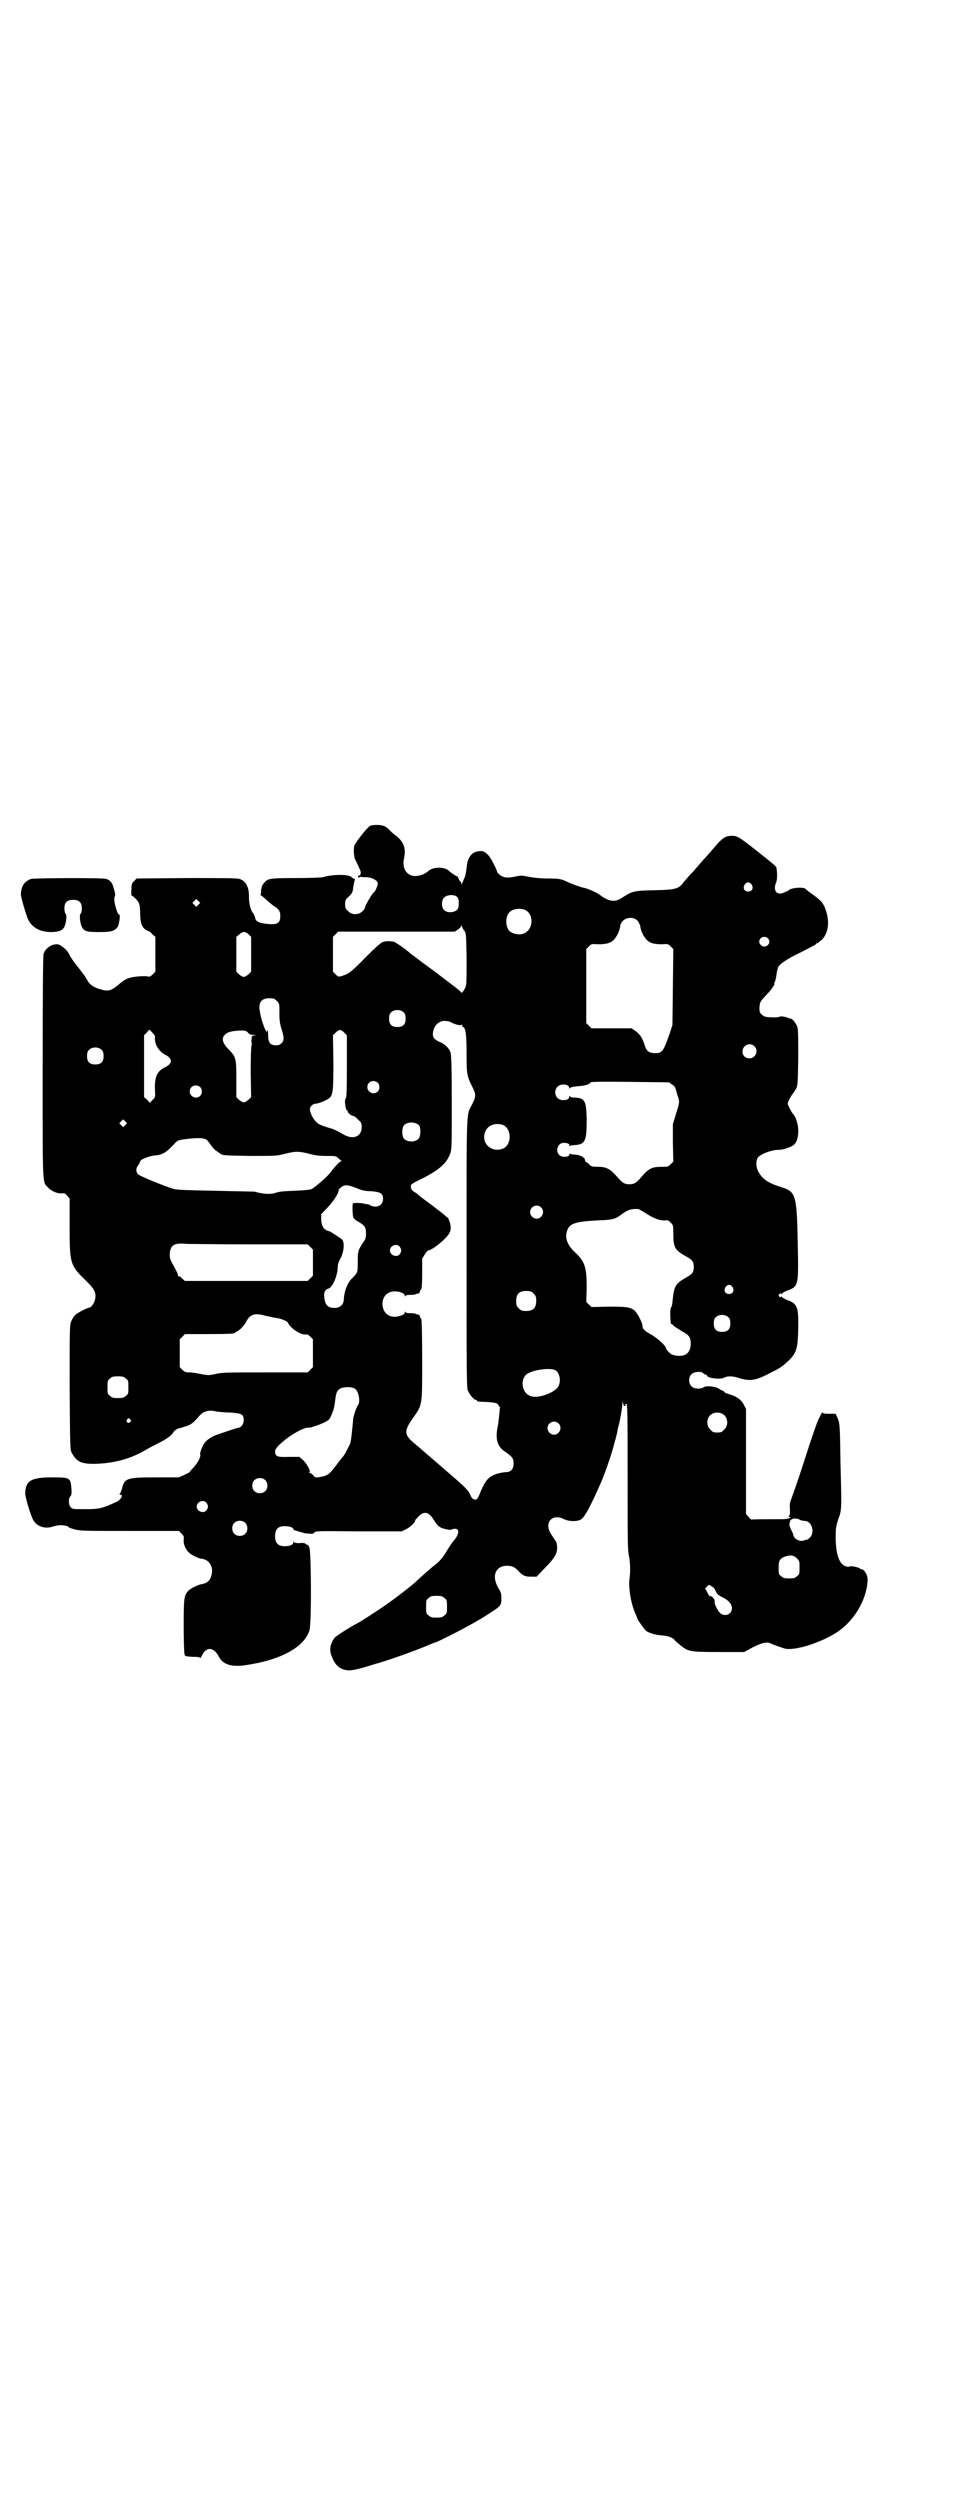 <?xml version="1.0" standalone="no"?>
<!DOCTYPE svg PUBLIC "-//W3C//DTD SVG 20010904//EN"
 "http://www.w3.org/TR/2001/REC-SVG-20010904/DTD/svg10.dtd">
<svg version="1.0" xmlns="http://www.w3.org/2000/svg"
 width="1104pt" height="2870pt" viewBox="0 0 1104 2870"
 preserveAspectRatio="xMidYMid meet">
<g transform="translate(0,2870) scale(0.5,-0.5)"
fill="#000000" stroke="none">
<path d="M849 3843 c-7 -5 -33 -38 -35 -45 -2 -7 -1 -26 2 -31 11 -23 13 -28
13 -30 0 -2 -1 -4 -1 -5 0 -1 -1 -2 -3 -2 -2 0 -2 -1 -2 -3 1 -3 2 -3 3 -1 0
1 1 1 2 1 2 -1 7 -1 12 -1 14 0 28 -7 28 -15 0 -4 -6 -18 -8 -19 -4 -1 -23
-34 -22 -38 0 -1 -3 -4 -6 -7 -9 -8 -24 -8 -32 1 -6 5 -7 7 -7 16 0 10 1 11 9
18 6 6 8 9 9 16 2 15 3 17 4 21 1 2 1 3 -1 3 -1 0 -4 2 -6 4 -7 7 -43 7 -66 0
-4 -1 -30 -2 -63 -2 -61 0 -64 -1 -73 -12 -4 -4 -5 -9 -6 -15 0 -6 -1 -10 -1
-11 -1 -1 0 -2 1 -2 0 0 6 -4 11 -9 6 -6 14 -12 18 -15 12 -7 15 -13 15 -23 0
-17 -7 -21 -32 -18 -19 2 -25 6 -26 15 -1 3 -3 7 -4 9 -6 6 -10 23 -10 36 1
23 -7 39 -22 43 -5 2 -44 2 -121 2 l-115 -1 -6 -6 c-5 -5 -6 -7 -6 -19 -1 -8
0 -14 0 -14 3 0 14 -11 17 -17 2 -5 3 -12 3 -23 0 -20 3 -32 12 -38 3 -2 7 -4
8 -4 1 0 5 -3 8 -7 l7 -6 0 -40 0 -40 -6 -6 c-5 -5 -7 -6 -11 -5 -3 1 -14 1
-24 0 -20 -2 -28 -5 -44 -19 -18 -15 -24 -16 -46 -9 -14 5 -21 10 -28 24 -3 5
-12 17 -20 27 -7 9 -16 21 -18 26 -5 12 -21 25 -29 25 -14 0 -26 -9 -31 -22
-1 -5 -2 -76 -2 -261 0 -281 -1 -262 13 -276 7 -8 22 -14 31 -13 6 1 8 0 12
-5 l6 -7 0 -64 c0 -85 1 -89 37 -124 21 -20 25 -29 21 -45 -2 -8 -9 -17 -12
-17 -4 0 -28 -12 -33 -17 -3 -3 -7 -9 -9 -14 -4 -9 -4 -13 -4 -153 1 -135 1
-143 5 -150 11 -20 21 -25 52 -25 43 1 82 11 116 31 10 6 24 13 32 17 18 9 30
18 33 24 2 4 10 10 15 10 1 0 7 2 13 4 12 3 18 8 31 23 10 12 23 16 41 11 3 0
16 -2 29 -2 29 -2 33 -4 33 -18 0 -8 -6 -17 -12 -17 -3 0 -50 -16 -57 -19 -17
-9 -22 -15 -27 -27 -3 -7 -5 -14 -4 -15 2 -6 -6 -20 -15 -30 -6 -6 -10 -11 -9
-11 0 0 -5 -3 -12 -6 l-13 -6 -53 0 c-68 0 -72 -2 -78 -27 -2 -5 -4 -11 -5
-11 -1 -1 -1 -2 2 -2 7 0 0 -13 -11 -17 -33 -15 -40 -16 -70 -16 -29 0 -30 0
-34 5 -5 6 -5 20 0 25 2 2 3 5 2 18 -2 24 -3 25 -43 25 -49 0 -62 -7 -63 -36
-1 -7 13 -54 19 -63 8 -14 27 -20 44 -14 4 1 11 3 15 3 8 1 23 -2 21 -4 -1 0
5 -3 13 -5 14 -4 20 -4 128 -4 l113 0 6 -6 c5 -5 6 -7 5 -13 -1 -16 8 -31 23
-38 10 -5 15 -7 19 -7 17 -2 27 -19 22 -37 -3 -13 -10 -19 -22 -21 -8 -1 -26
-10 -31 -15 -10 -11 -11 -16 -11 -80 0 -34 1 -63 2 -66 1 -5 2 -5 19 -6 12 0
17 -1 17 -3 0 -1 2 2 4 6 10 21 27 20 39 -3 9 -17 27 -23 55 -20 84 11 141 41
153 81 5 15 4 177 0 189 -2 5 -4 8 -4 7 -1 0 -3 0 -4 2 -2 2 -7 3 -15 2 -9 0
-12 1 -13 3 0 2 -1 1 -1 -1 0 -6 -8 -9 -20 -9 -15 0 -22 7 -22 23 0 16 7 23
22 23 11 0 20 -3 20 -7 0 -2 4 -3 22 -8 2 -1 8 -2 13 -2 9 -1 11 -1 13 2 2 4
7 4 102 3 l99 0 10 5 c9 4 21 16 21 20 0 1 1 3 3 4 15 19 27 18 40 -3 6 -10 8
-12 15 -17 6 -3 24 -7 25 -5 0 1 3 1 7 2 12 1 12 -11 -1 -27 -4 -4 -11 -15
-16 -23 -9 -16 -18 -26 -29 -34 -4 -3 -13 -11 -21 -18 -8 -7 -18 -16 -23 -21
-15 -13 -59 -47 -84 -63 -32 -21 -45 -29 -47 -30 -11 -5 -48 -28 -54 -34 -9
-11 -13 -27 -8 -40 8 -23 19 -33 38 -35 8 -1 26 3 48 10 4 1 13 4 20 6 32 9
95 32 120 43 5 2 9 4 10 4 6 0 93 45 117 61 38 24 38 24 38 42 0 10 -1 13 -7
23 -16 27 -7 51 20 51 12 0 18 -3 27 -13 10 -10 14 -12 28 -12 l13 0 17 18
c23 23 30 34 30 48 0 8 -1 13 -4 17 -2 3 -7 10 -10 15 -17 26 3 48 30 34 12
-6 34 -6 41 1 8 7 22 33 45 86 9 21 25 67 31 93 1 2 2 7 3 11 1 4 3 11 3 15 1
4 2 8 2 8 2 4 9 42 9 52 1 10 1 10 1 3 1 -6 2 -9 4 -9 2 0 3 1 2 2 -1 1 0 2 1
3 4 2 4 -17 4 -173 0 -135 0 -164 3 -176 3 -16 4 -37 1 -55 -2 -20 4 -57 14
-78 2 -5 4 -9 4 -10 0 -3 17 -27 21 -30 8 -5 22 -9 37 -10 15 -1 26 -6 29 -12
1 -1 7 -6 13 -11 17 -14 22 -15 88 -15 l58 0 20 11 c22 11 33 13 42 8 4 -2 24
-9 31 -11 22 -6 83 13 121 38 34 23 61 63 68 105 3 19 1 27 -7 36 -3 3 -5 4
-5 3 0 -1 -1 -1 -2 0 -2 4 -23 9 -27 6 -2 -1 -6 0 -11 2 -13 7 -20 29 -20 68
0 17 1 23 6 39 8 22 8 19 5 132 -1 88 -2 89 -7 101 l-4 9 -15 0 c-11 0 -15 1
-15 3 0 1 -1 0 -3 -3 -1 -3 -4 -7 -5 -10 -3 -4 -15 -38 -40 -116 -7 -22 -20
-59 -26 -75 -1 -3 -2 -11 -1 -18 0 -8 0 -13 -1 -14 -1 -1 -2 -2 -2 -3 0 -1 1
-2 2 -1 1 1 2 0 2 -1 0 -2 -10 -4 -17 -4 -23 0 -72 0 -73 -1 0 0 -3 2 -6 6
l-6 7 0 120 0 121 -5 10 c-6 11 -16 19 -34 24 -6 2 -11 4 -11 5 0 1 -2 2 -3 3
-2 0 -7 3 -10 5 -9 5 -28 7 -34 3 -8 -5 -23 -4 -28 2 -8 7 -7 22 0 28 6 6 23
7 27 2 1 -2 4 -3 5 -3 2 0 3 -1 3 -2 0 -6 31 -10 40 -5 8 4 19 4 34 -1 26 -8
39 -6 76 14 21 10 26 15 40 28 16 17 19 26 20 71 1 50 -2 58 -25 66 -5 2 -11
5 -12 7 -2 2 -3 2 -3 0 0 -2 -1 -1 -3 1 -3 3 -3 3 0 6 2 2 3 3 3 1 0 -2 1 -2
3 0 1 2 7 5 12 7 25 9 26 11 24 100 -2 119 -4 127 -37 137 -29 9 -42 17 -52
33 -7 10 -8 27 -3 35 6 8 31 18 48 18 9 0 25 5 33 10 17 11 16 56 -2 75 -1 2
-5 8 -7 13 -4 8 -4 8 0 17 2 4 6 10 7 12 2 2 6 8 9 13 4 9 4 11 5 72 0 40 0
66 -2 70 -2 7 -11 19 -15 19 -1 0 -7 2 -12 4 -6 1 -11 2 -13 1 -4 -3 -29 -2
-35 0 -10 5 -13 10 -12 22 1 11 1 12 17 29 11 11 20 25 17 25 -1 0 -1 1 1 3 1
1 3 9 4 17 1 8 3 17 5 19 3 6 22 19 50 32 12 6 23 12 25 13 2 1 5 3 7 3 1 1 3
2 3 3 0 1 1 2 3 2 1 0 6 4 11 8 15 15 19 42 9 69 -5 15 -10 21 -28 34 -10 7
-15 11 -18 14 -5 5 -33 3 -39 -3 -1 -1 -4 -3 -8 -4 -18 -10 -29 2 -21 21 3 7
3 21 1 35 -1 3 -9 10 -46 39 -42 33 -44 34 -58 34 -15 -1 -20 -4 -46 -35 -7
-8 -14 -16 -17 -19 -2 -2 -8 -9 -13 -15 -5 -6 -13 -15 -18 -20 -5 -5 -11 -13
-15 -17 -11 -16 -19 -18 -69 -19 -47 -1 -49 -2 -74 -18 -15 -10 -29 -8 -48 6
-7 6 -28 15 -36 17 -7 1 -30 9 -49 18 -8 3 -14 4 -37 4 -18 0 -33 2 -44 4 -14
3 -18 3 -27 1 -14 -3 -25 -4 -31 -1 -6 2 -14 9 -14 12 0 1 -3 9 -8 18 -9 19
-19 29 -29 29 -20 0 -31 -13 -33 -39 -1 -9 -3 -20 -6 -25 -2 -5 -4 -10 -5 -12
0 -2 -1 -1 -1 2 0 2 -1 4 -2 4 -1 0 -3 3 -4 6 -1 3 -3 6 -4 6 -2 0 -15 9 -18
12 -7 8 -26 10 -40 5 -4 -2 -8 -4 -8 -5 0 -1 -4 -3 -9 -6 -30 -15 -53 3 -47
34 6 26 -1 41 -23 57 -3 2 -7 6 -10 9 -8 9 -16 12 -29 12 -8 0 -15 -1 -17 -3z
m878 -134 c5 -8 1 -16 -8 -16 -9 0 -13 8 -8 16 2 3 5 5 8 5 3 0 6 -2 8 -5z
m-677 -28 c3 -3 4 -6 4 -15 0 -10 -1 -12 -5 -16 -8 -6 -23 -6 -29 1 -6 6 -6
21 0 28 7 7 23 8 30 2z m-594 -18 l-5 -5 -4 4 -5 5 4 4 5 5 4 -4 5 -5 -4 -4z
m750 -12 c21 -9 20 -45 -2 -54 -10 -5 -28 -1 -34 6 -9 10 -9 32 0 42 7 8 24
11 36 6z m259 -25 c2 -3 5 -8 6 -12 1 -11 8 -25 15 -32 8 -8 18 -10 35 -10 13
1 14 1 20 -5 l6 -6 -1 -87 -1 -87 -5 -16 c-16 -46 -18 -49 -35 -49 -14 0 -20
5 -24 19 -5 16 -11 25 -21 32 l-9 6 -46 0 -46 0 -6 6 -6 6 0 85 0 85 6 6 c6 6
6 6 21 5 18 0 28 2 36 10 7 7 14 21 15 32 3 18 27 25 40 12z m-398 -23 c4 -6
4 -8 5 -61 0 -30 0 -59 -1 -63 -1 -8 -10 -21 -11 -18 -1 3 -25 21 -45 36 -9 7
-17 13 -18 14 -1 0 -12 9 -25 18 -13 10 -25 19 -28 21 -13 12 -37 28 -40 28
-14 2 -18 1 -25 -1 -6 -3 -18 -14 -40 -36 -32 -33 -38 -37 -54 -42 -8 -2 -8
-2 -14 4 l-6 6 0 40 0 40 6 6 6 6 134 0 134 0 7 5 c5 3 8 7 8 9 0 3 1 3 1 -1
1 -3 3 -8 6 -11z m-490 -54 l0 -40 -6 -6 c-4 -3 -8 -6 -11 -6 -3 0 -7 3 -11 6
l-6 6 0 40 0 40 6 5 c9 8 14 8 22 1 l6 -6 0 -40z m1187 37 c5 -5 5 -11 0 -16
-10 -10 -27 5 -16 16 4 4 12 4 16 0z m-1128 -144 c6 -6 6 -6 6 -28 0 -18 1
-24 5 -37 6 -19 6 -26 0 -32 -4 -4 -7 -5 -13 -5 -13 0 -18 6 -18 24 0 9 -1 13
-2 10 -1 -5 -1 -5 -5 3 -6 13 -13 39 -13 50 0 14 7 21 23 21 10 0 12 -1 17 -6z
m292 -27 c3 -3 4 -7 4 -14 0 -13 -6 -19 -19 -19 -13 0 -19 6 -19 19 0 7 1 11
4 14 7 8 23 8 30 0z m106 -21 c8 -5 25 -10 26 -7 1 1 2 1 2 -1 0 -2 1 -4 2 -4
6 -2 8 -17 8 -61 0 -48 1 -52 13 -76 9 -18 9 -22 0 -40 -14 -27 -13 -1 -13
-341 0 -278 0 -310 3 -317 4 -9 14 -21 18 -21 2 0 3 -1 3 -2 0 -2 -1 -2 25 -3
19 -2 21 -2 24 -7 2 -3 4 -5 4 -6 -1 -1 -1 -8 -2 -17 -1 -8 -2 -21 -4 -29 -5
-27 0 -43 16 -54 19 -13 21 -17 21 -28 0 -13 -6 -20 -18 -20 -4 0 -14 -2 -21
-4 -18 -6 -25 -14 -36 -39 -6 -16 -9 -20 -12 -20 -6 0 -9 2 -13 12 -3 7 -10
15 -27 30 -16 14 -74 64 -96 83 -29 23 -30 31 -9 61 23 33 22 27 22 136 0 51
-1 93 -2 93 -1 0 -2 2 -3 5 -1 3 -2 5 -3 5 0 -1 -3 0 -6 1 -3 2 -9 2 -15 2 -6
0 -9 1 -10 3 0 2 -1 1 -1 -1 0 -3 -2 -5 -7 -7 -21 -8 -38 -1 -43 17 -4 16 2
31 16 36 11 5 34 0 34 -8 0 -2 1 -3 1 -1 1 2 4 3 10 3 6 0 12 0 15 2 3 1 6 2
6 1 1 0 2 2 3 5 1 3 2 5 3 5 1 0 2 16 2 35 l0 35 6 10 c3 5 7 9 7 9 5 -1 26
13 41 29 12 12 14 21 9 37 -2 6 -4 10 -5 10 -1 -1 -2 0 -2 1 0 1 -14 12 -30
24 -17 13 -33 24 -35 27 -2 2 -7 5 -10 7 -6 3 -9 11 -6 16 1 2 12 8 25 14 41
21 57 36 65 59 3 10 3 23 3 117 0 77 -1 109 -3 114 -3 9 -12 18 -23 23 -15 6
-19 12 -17 23 2 15 13 26 26 26 5 0 11 -1 13 -2z m-684 -25 c5 -5 7 -8 6 -12
-1 -15 9 -31 24 -39 5 -2 9 -6 11 -9 4 -6 1 -13 -11 -19 -19 -9 -25 -22 -24
-51 1 -18 1 -18 -5 -24 l-7 -7 -6 7 -7 6 0 71 0 71 6 6 c3 4 6 7 6 7 0 0 4 -3
7 -7z m441 0 l6 -6 0 -71 c0 -55 -1 -71 -2 -73 -5 -2 -1 -29 3 -29 1 0 2 -1 1
-2 -1 -2 8 -10 12 -10 2 0 7 -3 11 -8 8 -7 9 -8 9 -18 0 -22 -20 -30 -43 -16
-10 6 -22 12 -27 13 -8 2 -25 8 -28 10 -10 5 -21 24 -21 35 0 5 7 12 13 12 7
0 26 8 32 13 8 8 9 16 9 82 l-1 62 6 6 c8 8 12 8 20 0z m-221 0 c3 -4 6 -5 13
-5 9 -1 9 -1 3 -1 -7 -1 -8 -2 -8 -10 -1 -5 0 -9 1 -9 0 0 0 -2 -1 -4 -1 -3
-2 -24 -2 -61 l1 -58 -6 -6 c-4 -3 -8 -6 -11 -6 -3 0 -7 3 -11 6 l-6 6 0 42
c0 47 -1 50 -16 66 -11 11 -15 18 -15 25 0 8 8 15 17 17 5 1 9 2 11 2 2 0 8 1
14 1 10 0 12 -1 16 -5z m1163 -31 c11 -10 3 -28 -11 -28 -9 0 -16 6 -16 16 0
14 17 22 27 12z m-1499 -9 c3 -3 4 -7 4 -14 0 -13 -6 -19 -19 -19 -13 0 -19 6
-19 19 0 7 1 11 4 14 7 8 23 8 30 0z m634 -75 c5 -5 5 -15 0 -20 -9 -9 -24 -2
-24 10 0 8 6 14 14 14 3 0 8 -2 10 -4z m676 -4 c4 -2 7 -6 7 -7 1 -1 3 -8 5
-16 6 -17 6 -16 -3 -45 l-7 -23 0 -43 1 -43 -6 -6 c-6 -6 -7 -6 -22 -6 -21 0
-29 -4 -45 -23 -12 -14 -17 -17 -28 -17 -11 0 -16 3 -28 17 -16 18 -24 23 -44
23 -13 0 -15 1 -19 4 -2 3 -5 5 -7 6 -2 1 -4 3 -4 6 0 5 -10 11 -22 12 -6 0
-11 1 -12 2 -1 1 -2 0 -2 -2 0 -6 -17 -7 -23 -1 -10 10 -3 28 10 28 9 0 13 -2
13 -5 0 -2 1 -3 2 -2 1 1 6 2 12 2 23 2 26 10 26 59 -1 43 -4 49 -28 50 -5 0
-10 1 -10 3 -1 1 -2 1 -2 -1 0 -9 -19 -11 -27 -3 -7 7 -7 19 0 26 8 8 27 6 27
-3 0 -2 0 -2 2 0 1 2 7 3 17 4 16 1 28 4 30 9 1 1 21 2 91 1 l89 -1 7 -5z
m-1084 -6 c5 -5 5 -15 0 -20 -9 -9 -24 -2 -24 10 0 8 6 14 14 14 3 0 8 -2 10
-4z m-172 -87 l-5 -5 -4 4 -5 5 4 4 5 5 4 -4 5 -5 -4 -4z m675 -1 c4 -6 4 -24
-1 -30 -7 -9 -27 -9 -34 0 -5 6 -5 24 0 30 7 9 27 9 35 0z m193 1 c20 -9 20
-45 0 -54 -27 -11 -52 13 -41 39 6 15 24 21 41 15z m-681 -34 c2 -2 7 -8 10
-13 4 -5 9 -11 13 -13 4 -3 8 -6 9 -6 4 -4 10 -4 68 -5 60 0 61 0 80 5 24 6
32 6 55 0 15 -4 24 -5 40 -5 20 0 22 0 27 -5 2 -2 6 -5 7 -6 2 0 2 -1 0 -1 -3
0 -17 -15 -24 -25 -6 -9 -36 -35 -44 -39 -5 -2 -17 -3 -39 -4 -30 -1 -35 -2
-45 -5 -11 -4 -30 -2 -47 3 -2 0 -43 1 -90 2 -56 1 -89 2 -95 4 -16 4 -80 30
-83 34 -5 6 -5 13 0 20 3 4 5 8 5 9 0 5 19 12 32 14 19 1 27 6 46 26 7 8 9 9
22 11 28 4 46 4 53 -1z m347 -112 c9 -4 18 -6 31 -6 22 -2 27 -5 27 -18 0 -15
-15 -22 -30 -14 -3 2 -6 3 -6 2 0 0 -2 0 -5 1 -6 2 -27 3 -28 1 -2 -2 -1 -29
1 -33 1 -2 7 -7 13 -10 13 -8 16 -12 16 -26 0 -10 -1 -13 -9 -24 -4 -7 -8 -14
-8 -15 0 -1 -1 -4 -1 -6 -1 -2 -1 -13 -1 -23 0 -21 0 -22 -14 -36 -10 -10 -17
-29 -18 -46 0 -13 -8 -21 -22 -21 -15 0 -21 7 -23 24 -1 12 1 18 11 21 9 4 20
31 20 49 0 5 2 13 7 21 8 16 9 38 2 43 -7 5 -25 17 -28 18 -12 2 -19 12 -19
28 l0 11 15 16 c14 15 25 32 25 39 0 3 8 10 13 11 6 2 16 -1 31 -7z m421 -43
c10 -9 3 -26 -10 -26 -8 0 -15 7 -15 15 0 13 16 20 25 11z m224 -4 c1 0 9 -5
19 -11 17 -11 31 -16 43 -15 5 1 7 0 12 -5 6 -6 6 -7 6 -27 0 -30 4 -37 30
-51 14 -8 17 -12 17 -24 0 -12 -3 -16 -17 -24 -24 -13 -28 -20 -31 -47 -1 -10
-2 -19 -3 -20 -3 -4 -3 -8 -3 -21 1 -18 1 -19 3 -19 1 0 3 -2 5 -4 2 -2 10 -7
18 -12 17 -9 21 -14 21 -29 0 -19 -10 -29 -28 -28 -6 0 -13 2 -15 3 -6 3 -14
12 -14 15 0 5 -20 23 -34 31 -15 8 -20 13 -20 21 0 6 -12 29 -18 34 -10 8 -18
9 -60 9 l-39 -1 -6 6 -6 6 1 34 c0 43 -4 58 -24 77 -19 17 -26 33 -22 49 5 20
18 24 70 27 35 1 42 3 55 13 16 12 24 14 40 13z m-892 -81 l132 0 6 -6 6 -6 0
-30 0 -30 -6 -6 -6 -6 -141 0 -141 0 -6 5 c-3 4 -7 6 -9 6 -1 0 -2 1 -1 2 1 1
-4 10 -9 20 -10 17 -10 19 -10 30 2 20 11 25 39 22 8 0 73 -1 146 -1z m343 -5
c5 -6 5 -12 0 -18 -7 -8 -22 -2 -22 9 0 11 15 17 22 9z m765 -93 c5 -8 1 -16
-8 -16 -9 0 -13 8 -8 16 2 3 5 5 8 5 3 0 6 -2 8 -5z m-457 -15 c5 -5 6 -7 6
-17 0 -16 -7 -23 -23 -23 -10 0 -12 1 -17 6 -5 5 -6 7 -6 17 0 16 7 23 23 23
10 0 12 -1 17 -6z m-616 -51 c6 -1 17 -4 25 -5 13 -2 27 -8 27 -12 0 -1 4 -6
9 -11 10 -9 24 -16 31 -15 4 1 7 -1 11 -5 l6 -6 0 -32 0 -32 -6 -6 -6 -6 -96
0 c-83 0 -98 0 -113 -3 -17 -4 -19 -4 -35 -1 -10 2 -22 4 -28 4 -8 0 -11 1
-16 6 l-6 6 0 32 0 32 6 6 6 6 52 0 c52 0 63 1 63 3 0 1 2 2 4 3 6 2 18 14 22
23 9 17 20 20 44 13z m1064 -4 c3 -3 4 -7 4 -14 0 -13 -6 -19 -19 -19 -13 0
-19 6 -19 19 0 7 1 11 4 14 7 8 23 8 30 0z m-398 -121 c11 -6 14 -29 5 -40
-12 -14 -48 -26 -63 -19 -18 7 -23 34 -10 48 11 11 54 18 68 11z m-987 -19 c6
-4 6 -6 6 -20 0 -14 0 -16 -6 -20 -4 -4 -7 -5 -18 -5 -11 0 -14 1 -18 5 -6 4
-6 6 -6 20 0 14 0 16 6 20 4 4 7 5 18 5 11 0 14 -1 18 -5z m526 -23 c9 -5 14
-31 7 -39 -2 -2 -7 -15 -9 -24 -1 -2 -2 -8 -2 -13 -3 -32 -5 -48 -7 -52 -2 -4
-8 -15 -11 -21 -1 -2 -3 -4 -3 -5 -1 -1 -6 -7 -12 -15 -21 -28 -24 -31 -42
-34 -11 -2 -11 -2 -16 3 -2 3 -6 6 -8 6 -2 0 -2 1 -1 2 4 2 -7 21 -16 29 l-7
6 -25 0 c-26 -1 -31 1 -31 13 0 14 61 57 78 54 4 0 22 6 35 12 12 6 13 7 20
26 2 4 4 15 5 24 2 17 4 22 9 26 7 6 26 7 36 2z m850 -62 c8 -9 8 -24 -1 -32
-5 -6 -7 -7 -16 -7 -9 0 -11 1 -16 7 -9 8 -9 23 -1 32 9 9 25 9 34 0z m-1366
-9 c3 -3 3 -3 0 -6 -4 -5 -11 1 -7 6 4 4 4 4 7 0z m984 -9 c10 -9 3 -26 -10
-26 -8 0 -15 7 -15 15 0 13 16 20 25 11z m-674 -130 c7 -6 7 -19 1 -25 -6 -7
-19 -7 -25 -1 -7 6 -7 19 -1 25 6 7 19 7 25 1z m-135 -52 c5 -6 5 -12 0 -18
-7 -8 -22 -2 -22 9 0 11 15 17 22 9z m1365 -40 c3 -1 7 -2 10 -2 16 0 24 -26
12 -38 -3 -3 -6 -6 -7 -5 0 0 -2 0 -5 -1 -9 -5 -24 1 -26 11 0 1 -2 7 -5 12
-5 11 -5 12 -3 19 1 8 14 10 24 4z m-1276 -6 c7 -6 7 -19 1 -25 -6 -7 -19 -7
-25 -1 -7 6 -7 19 -1 25 6 7 19 7 25 1z m1268 -82 c6 -6 6 -7 6 -21 0 -14 0
-16 -6 -20 -4 -4 -7 -5 -18 -5 -11 0 -14 1 -18 5 -6 4 -6 6 -6 20 0 17 3 21
17 26 12 3 18 2 25 -5z m-189 -70 c1 -2 2 -5 4 -8 1 -4 6 -7 13 -11 7 -3 14
-8 17 -12 11 -12 5 -29 -10 -29 -8 0 -13 4 -20 17 -4 9 -4 9 -4 15 0 5 -7 13
-10 11 -1 -1 -4 3 -7 9 l-5 9 5 5 c4 4 4 4 10 0 3 -2 7 -5 7 -6z m-621 -21 c6
-4 6 -6 6 -20 0 -14 0 -16 -6 -20 -4 -4 -7 -5 -18 -5 -11 0 -14 1 -18 5 -6 4
-6 6 -6 20 0 14 0 16 6 20 4 4 7 5 18 5 11 0 14 -1 18 -5z"/>
<path d="M71 3722 c-15 -6 -22 -16 -23 -34 -1 -6 13 -52 17 -60 10 -19 28 -28
54 -28 24 1 30 6 33 28 1 8 0 12 -1 14 -2 1 -3 7 -3 12 0 14 6 20 20 20 14 0
20 -6 20 -20 0 -5 -1 -11 -3 -12 -3 -3 -1 -22 3 -30 5 -10 11 -12 39 -12 29 0
37 2 44 13 3 7 6 27 3 27 -5 0 -15 37 -10 42 1 2 1 7 -2 16 -3 14 -8 21 -18
24 -6 3 -166 2 -173 0z"/>
</g>
</svg>
